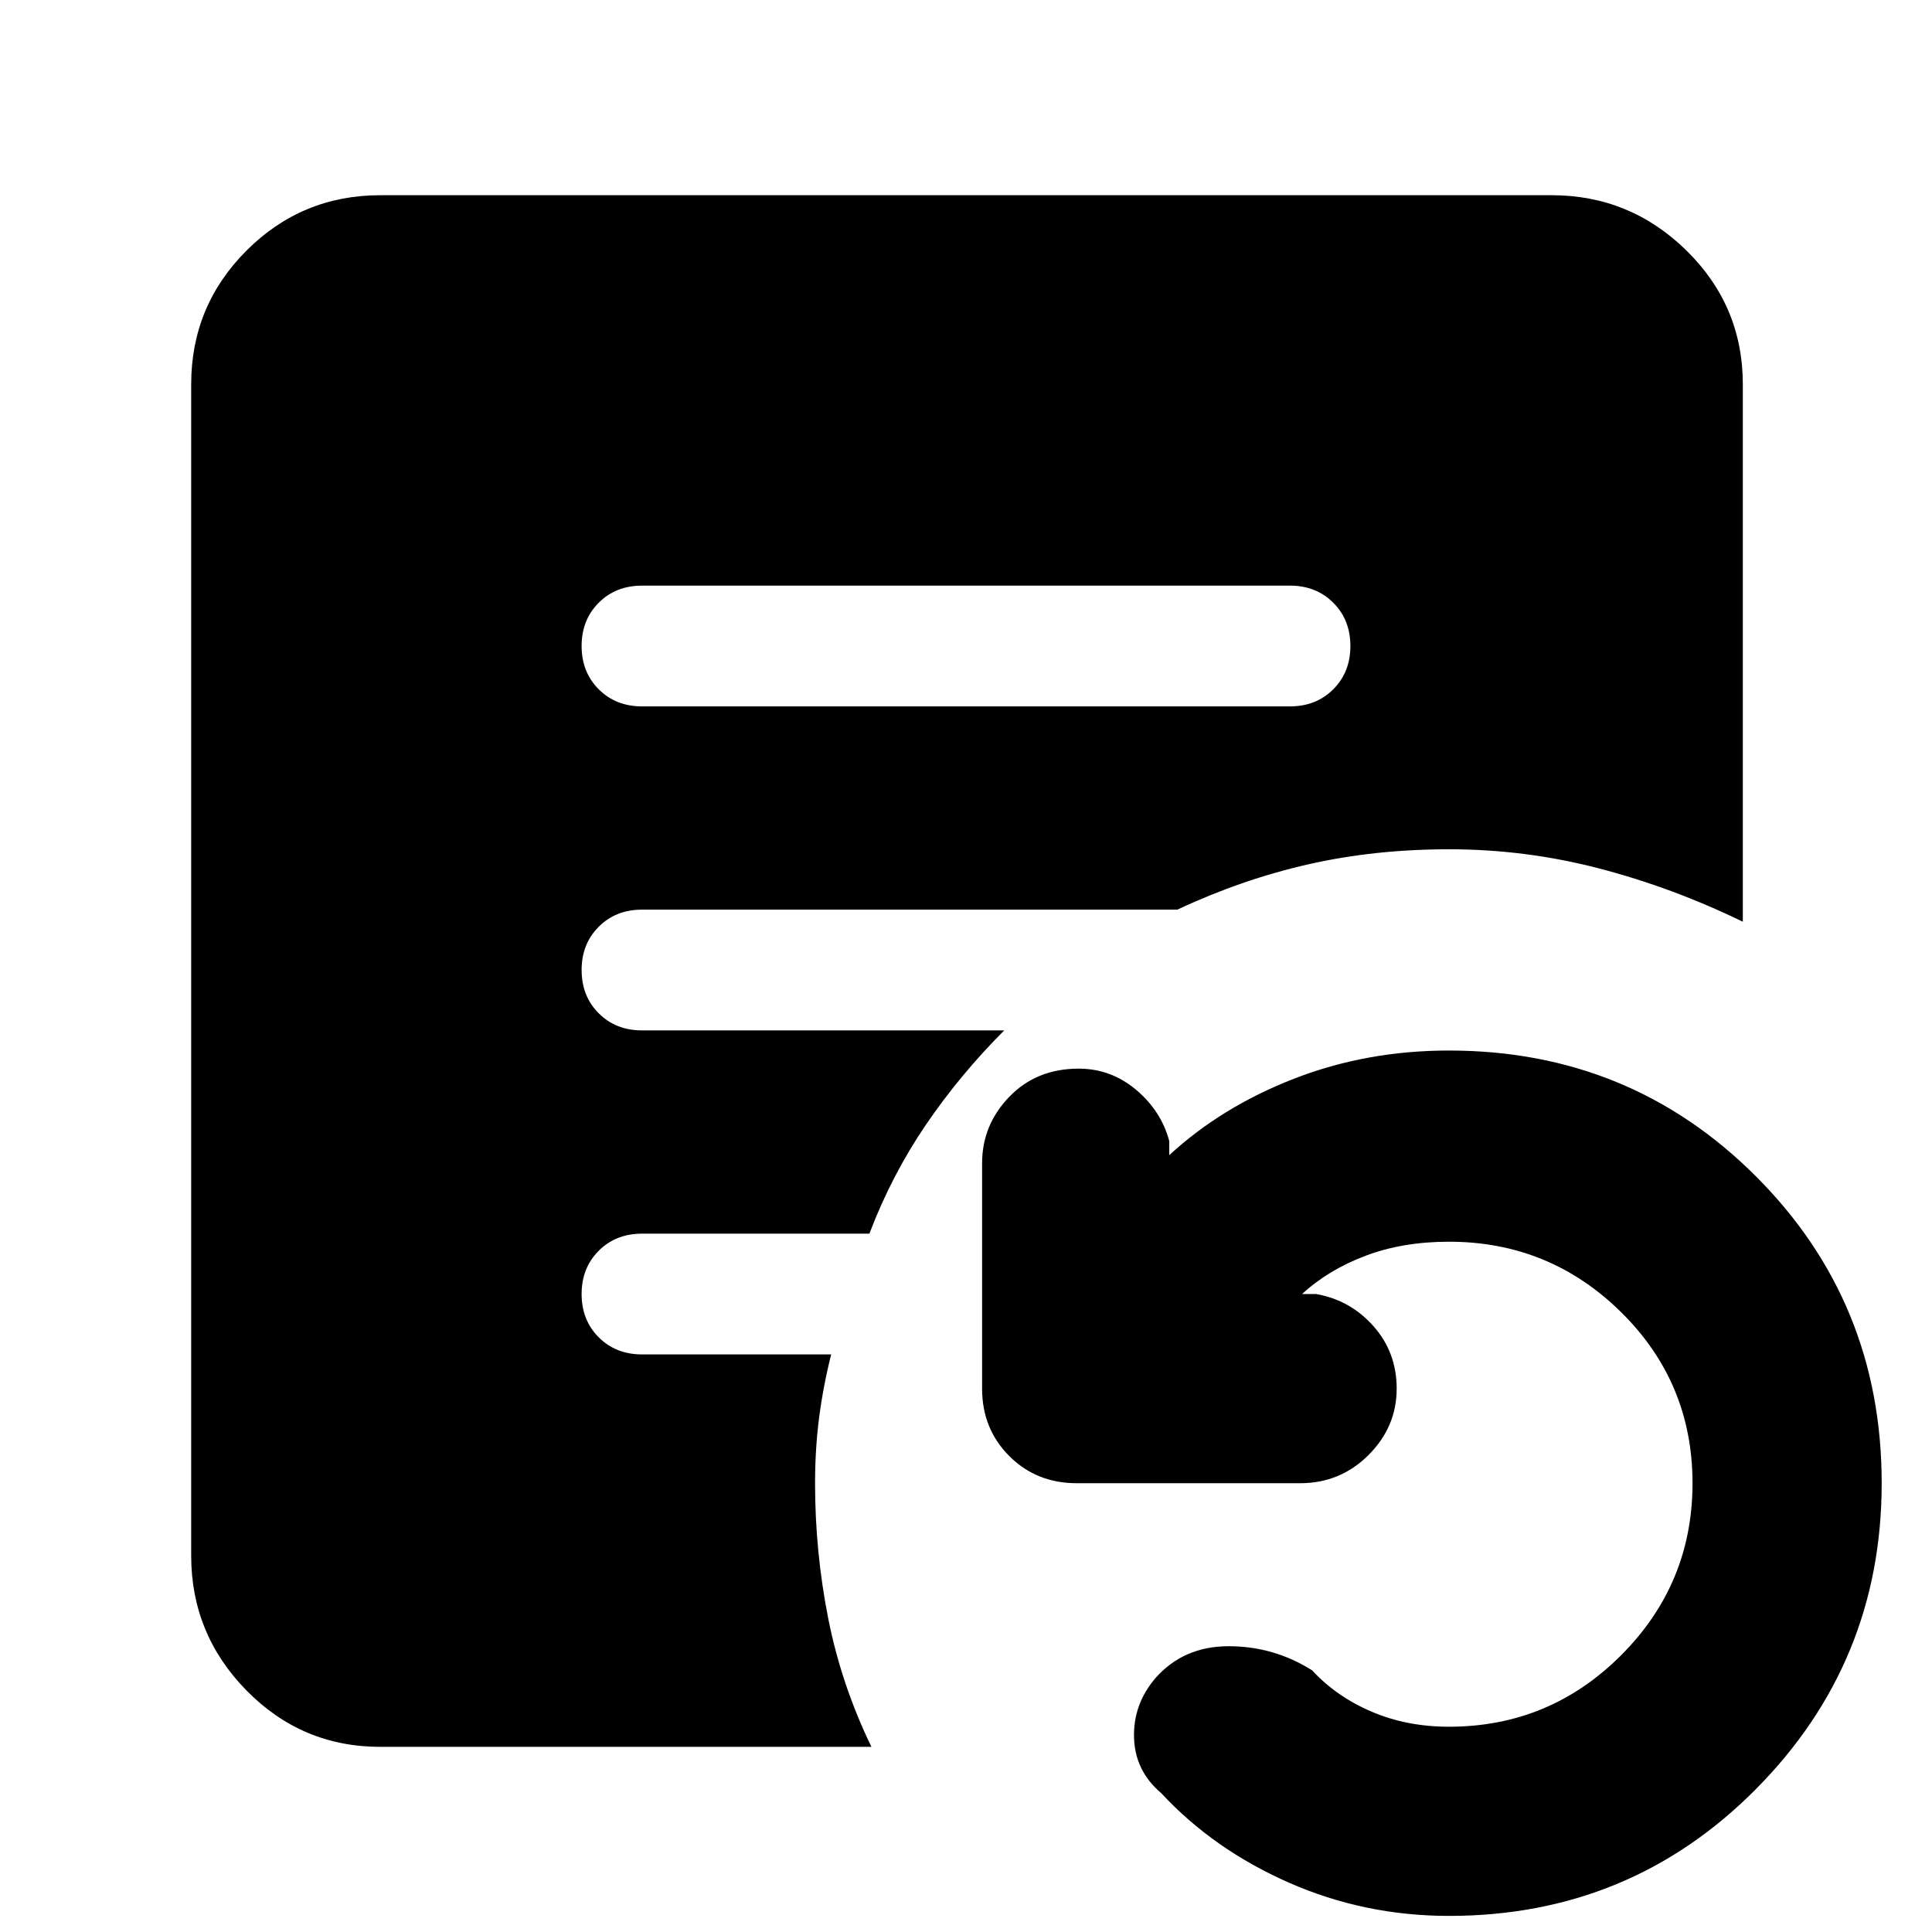 <svg xmlns="http://www.w3.org/2000/svg" width="48" height="48" viewBox="0 0 48 48"><path d="M36 47.6q-2.1 0-3.975-.825T28.85 44.55q-.65-.55-.675-1.375-.025-.825.525-1.475.7-.8 1.825-.8t2.075.6q.6.65 1.475 1.025.875.375 1.925.375 2.5 0 4.275-1.775 1.775-1.775 1.775-4.275 0-2.5-1.775-4.25T36 30.85q-1.15 0-2.075.35-.925.35-1.575.95h.35q.85.15 1.425.8.575.65.575 1.55 0 .95-.7 1.65t-1.7.7h-5.55q-1 0-1.675-.675T24.4 34.5v-5.6q0-.95.675-1.65t1.725-.7q.8 0 1.425.525t.825 1.275v.35q1.3-1.2 3.1-1.9t3.85-.7q4.5 0 7.625 3.125t3.125 7.625q0 4.45-3.125 7.6Q40.5 47.6 36 47.6ZM15.95 17.55h16.1q.65 0 1.075-.425.425-.425.425-1.075 0-.65-.425-1.075-.425-.425-1.075-.425h-16.1q-.65 0-1.075.425-.425.425-.425 1.075 0 .65.425 1.075.425.425 1.075.425ZM9.45 43.4q-1.95 0-3.325-1.4-1.375-1.4-1.375-3.35V9.55q0-1.95 1.375-3.325Q7.5 4.85 9.45 4.85h29.1q1.95 0 3.35 1.375Q43.3 7.6 43.3 9.55V22.9q-1.75-.85-3.575-1.325Q37.9 21.1 36 21.1q-1.85 0-3.5.375T29.25 22.6h-13.3q-.65 0-1.075.425-.425.425-.425 1.075 0 .65.425 1.075.425.425 1.075.425h9q-1.1 1.1-1.95 2.35-.85 1.25-1.4 2.7h-5.65q-.65 0-1.075.425-.425.425-.425 1.075 0 .65.425 1.075.425.425 1.075.425h4.7q-.2.8-.3 1.575-.1.775-.1 1.625 0 1.7.325 3.35.325 1.65 1.075 3.2Z"/></svg>